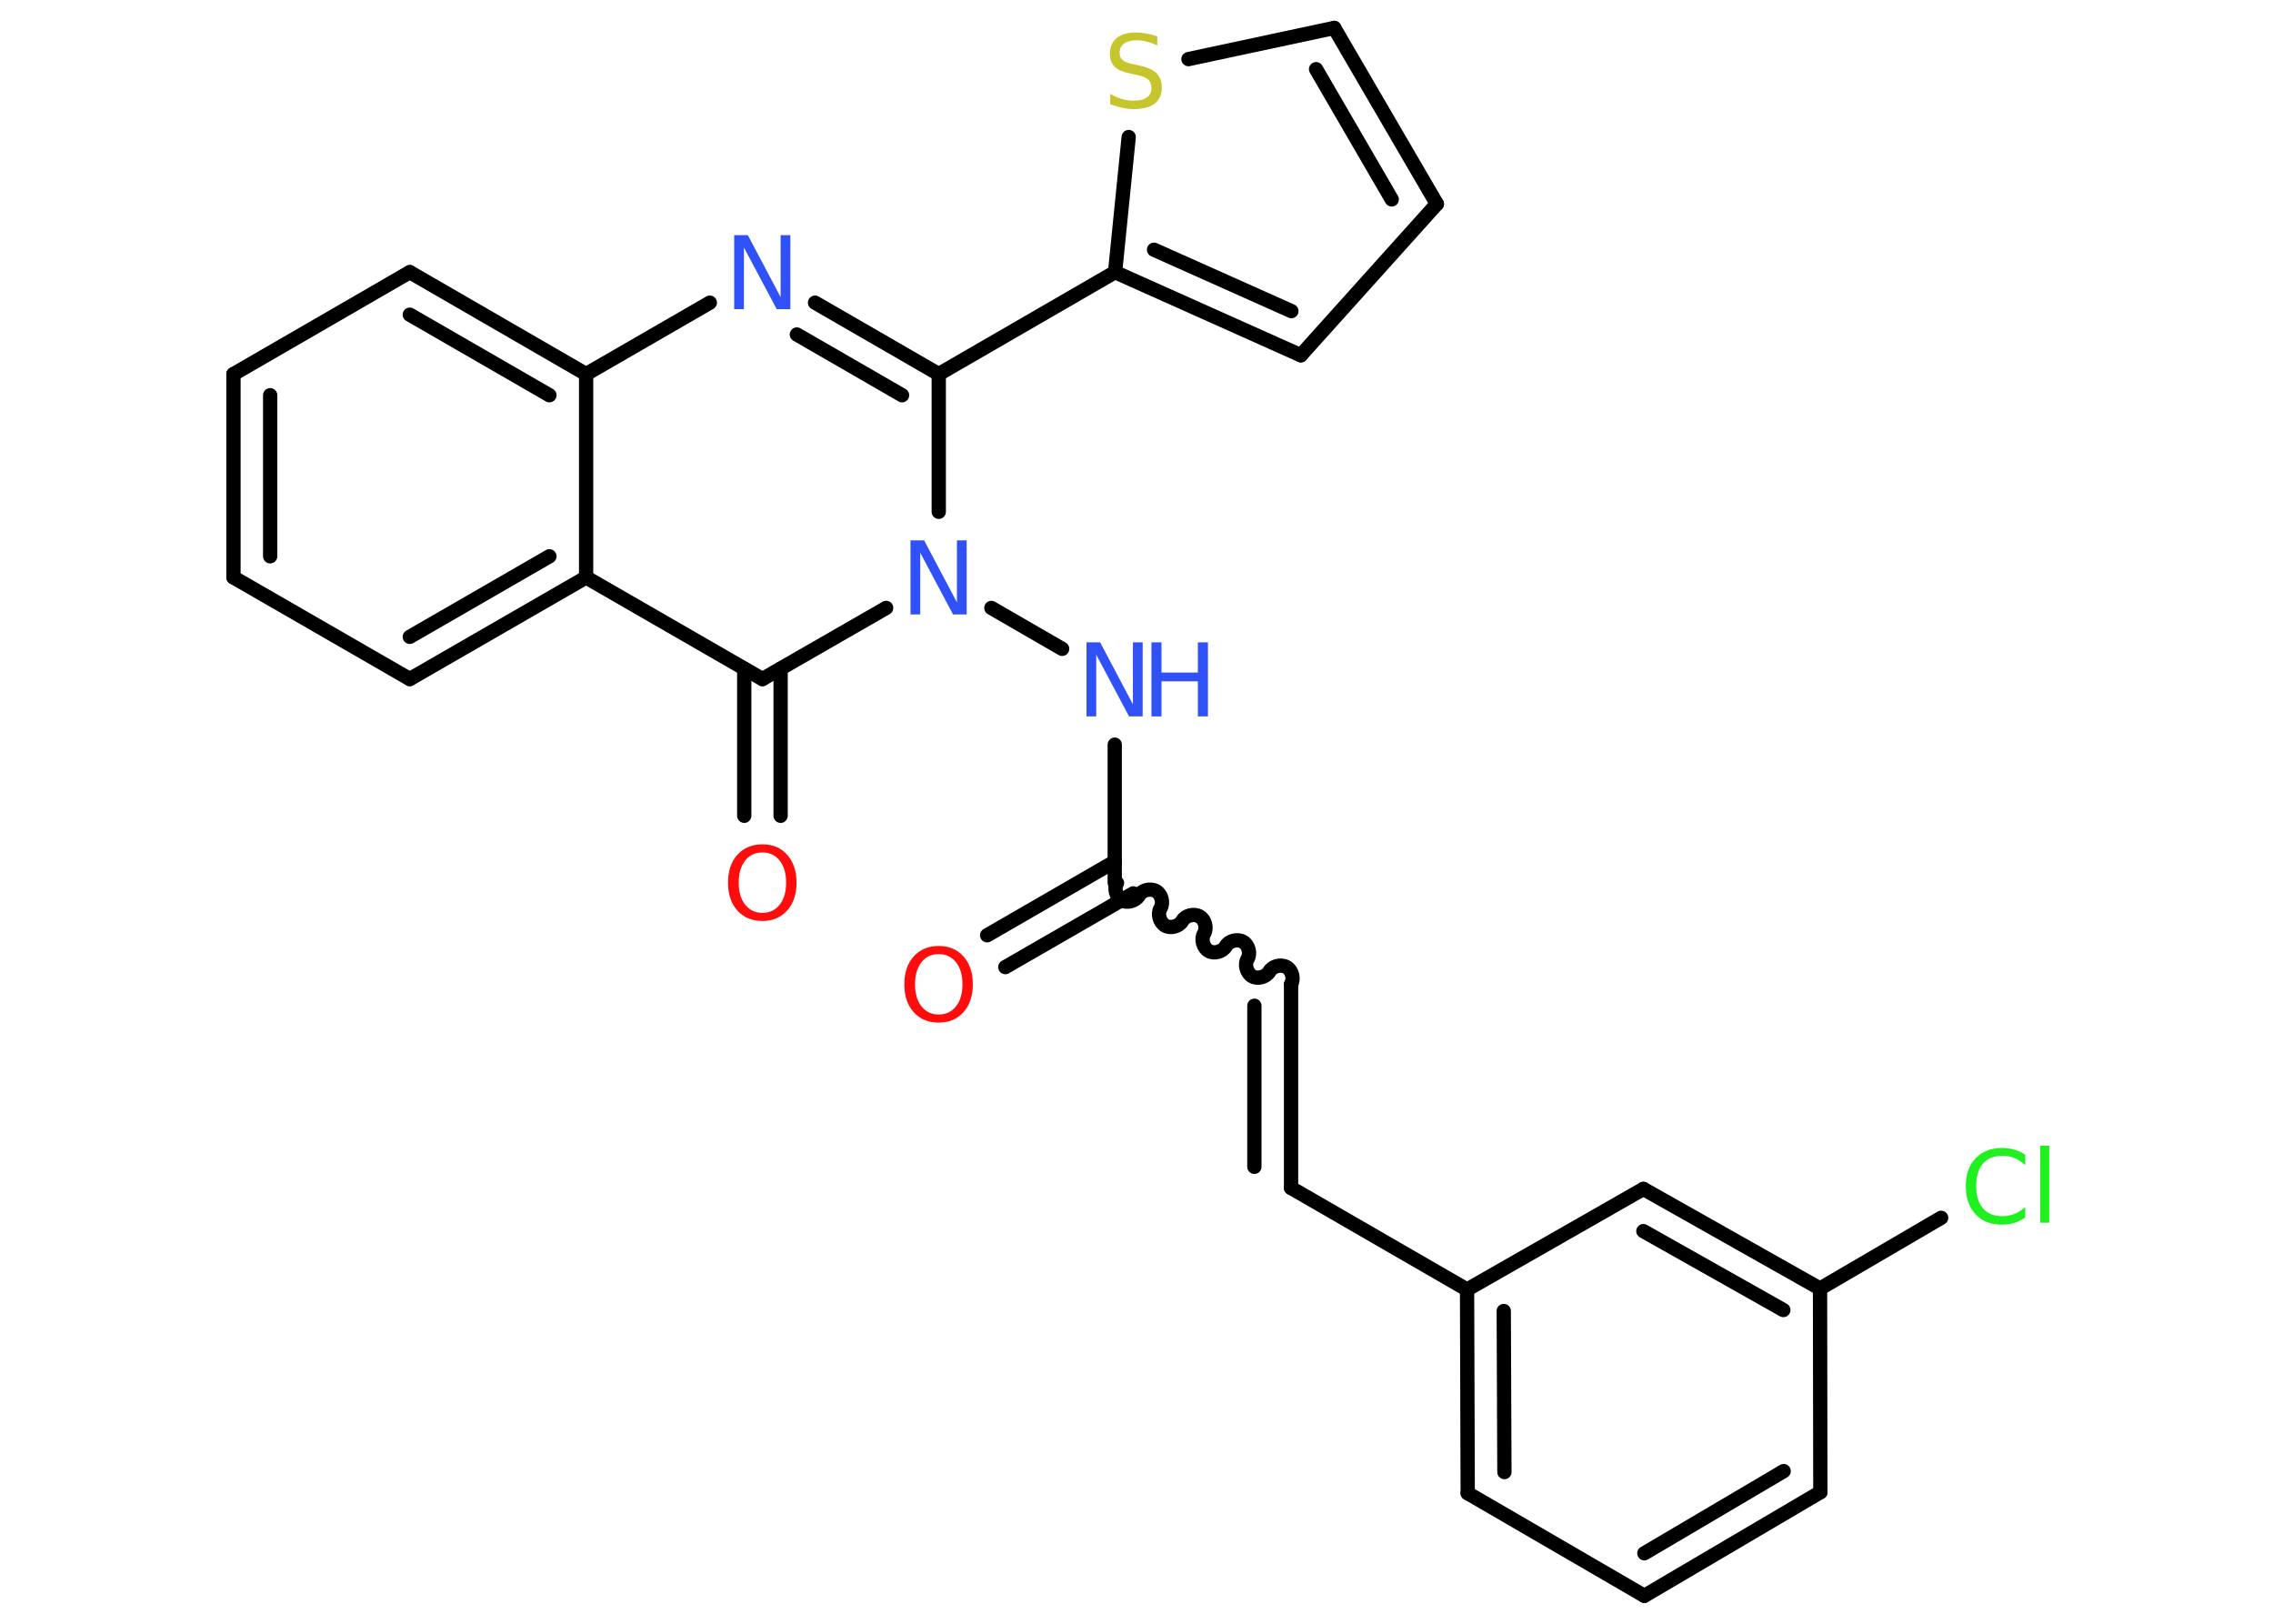 <?xml version='1.0' encoding='UTF-8'?>
<!DOCTYPE svg PUBLIC "-//W3C//DTD SVG 1.1//EN" "http://www.w3.org/Graphics/SVG/1.1/DTD/svg11.dtd">
<svg version='1.2' xmlns='http://www.w3.org/2000/svg' xmlns:xlink='http://www.w3.org/1999/xlink' width='70.0mm' height='50.0mm' viewBox='0 0 70.0 50.0'>
  <desc>Generated by the Chemistry Development Kit (http://github.com/cdk)</desc>
  <g stroke-linecap='round' stroke-linejoin='round' stroke='#000000' stroke-width='.44' fill='#3050F8'>
    <rect x='.0' y='.0' width='70.0' height='50.0' fill='#FFFFFF' stroke='none'/>
    <g id='mol1' class='mol'>
      <g id='mol1bnd1' class='bond'>
        <line x1='30.4' y1='28.8' x2='34.33' y2='26.53'/>
        <line x1='30.96' y1='29.78' x2='34.9' y2='27.51'/>
      </g>
      <path id='mol1bnd2' class='bond' d='M39.76 30.31c.1 -.17 .03 -.44 -.14 -.53c-.17 -.1 -.44 -.03 -.53 .14c-.1 .17 -.37 .24 -.53 .14c-.17 -.1 -.24 -.37 -.14 -.53c.1 -.17 .03 -.44 -.14 -.53c-.17 -.1 -.44 -.03 -.53 .14c-.1 .17 -.37 .24 -.53 .14c-.17 -.1 -.24 -.37 -.14 -.53c.1 -.17 .03 -.44 -.14 -.53c-.17 -.1 -.44 -.03 -.53 .14c-.1 .17 -.37 .24 -.53 .14c-.17 -.1 -.24 -.37 -.14 -.53c.1 -.17 .03 -.44 -.14 -.53c-.17 -.1 -.44 -.03 -.53 .14c-.1 .17 -.37 .24 -.53 .14c-.17 -.1 -.24 -.37 -.14 -.53' fill='none' stroke='#000000' stroke-width='.44'/>
      <g id='mol1bnd3' class='bond'>
        <line x1='39.76' y1='30.31' x2='39.76' y2='36.58'/>
        <line x1='38.63' y1='30.97' x2='38.63' y2='35.93'/>
      </g>
      <line id='mol1bnd4' class='bond' x1='39.76' y1='36.58' x2='45.18' y2='39.71'/>
      <g id='mol1bnd5' class='bond'>
        <line x1='45.18' y1='39.71' x2='45.2' y2='45.98'/>
        <line x1='46.31' y1='40.37' x2='46.33' y2='45.33'/>
      </g>
      <line id='mol1bnd6' class='bond' x1='45.2' y1='45.98' x2='50.64' y2='49.14'/>
      <g id='mol1bnd7' class='bond'>
        <line x1='50.64' y1='49.14' x2='56.06' y2='45.95'/>
        <line x1='50.64' y1='47.83' x2='54.93' y2='45.3'/>
      </g>
      <line id='mol1bnd8' class='bond' x1='56.06' y1='45.95' x2='56.05' y2='39.68'/>
      <line id='mol1bnd9' class='bond' x1='56.05' y1='39.68' x2='59.78' y2='37.5'/>
      <g id='mol1bnd10' class='bond'>
        <line x1='56.05' y1='39.68' x2='50.61' y2='36.61'/>
        <line x1='54.92' y1='40.34' x2='50.61' y2='37.91'/>
      </g>
      <line id='mol1bnd11' class='bond' x1='45.18' y1='39.71' x2='50.61' y2='36.61'/>
      <line id='mol1bnd12' class='bond' x1='34.33' y1='27.18' x2='34.33' y2='22.93'/>
      <line id='mol1bnd13' class='bond' x1='32.71' y1='19.98' x2='30.53' y2='18.72'/>
      <line id='mol1bnd14' class='bond' x1='28.91' y1='15.76' x2='28.91' y2='11.52'/>
      <line id='mol1bnd15' class='bond' x1='28.91' y1='11.52' x2='34.34' y2='8.38'/>
      <g id='mol1bnd16' class='bond'>
        <line x1='34.34' y1='8.38' x2='40.06' y2='10.94'/>
        <line x1='35.54' y1='7.69' x2='39.77' y2='9.58'/>
      </g>
      <line id='mol1bnd17' class='bond' x1='40.06' y1='10.94' x2='44.25' y2='6.28'/>
      <g id='mol1bnd18' class='bond'>
        <line x1='44.25' y1='6.28' x2='41.09' y2='.86'/>
        <line x1='42.86' y1='6.14' x2='40.53' y2='2.13'/>
      </g>
      <line id='mol1bnd19' class='bond' x1='41.09' y1='.86' x2='36.6' y2='1.82'/>
      <line id='mol1bnd20' class='bond' x1='34.34' y1='8.38' x2='34.76' y2='4.22'/>
      <g id='mol1bnd21' class='bond'>
        <line x1='28.91' y1='11.52' x2='25.1' y2='9.32'/>
        <line x1='27.78' y1='12.17' x2='24.54' y2='10.3'/>
      </g>
      <line id='mol1bnd22' class='bond' x1='21.86' y1='9.32' x2='18.05' y2='11.52'/>
      <g id='mol1bnd23' class='bond'>
        <line x1='18.05' y1='11.52' x2='12.62' y2='8.38'/>
        <line x1='16.92' y1='12.17' x2='12.62' y2='9.69'/>
      </g>
      <line id='mol1bnd24' class='bond' x1='12.62' y1='8.38' x2='7.19' y2='11.52'/>
      <g id='mol1bnd25' class='bond'>
        <line x1='7.19' y1='11.52' x2='7.19' y2='17.78'/>
        <line x1='8.32' y1='12.17' x2='8.32' y2='17.13'/>
      </g>
      <line id='mol1bnd26' class='bond' x1='7.19' y1='17.78' x2='12.62' y2='20.91'/>
      <g id='mol1bnd27' class='bond'>
        <line x1='12.62' y1='20.91' x2='18.05' y2='17.78'/>
        <line x1='12.62' y1='19.61' x2='16.92' y2='17.13'/>
      </g>
      <line id='mol1bnd28' class='bond' x1='18.05' y1='11.52' x2='18.05' y2='17.78'/>
      <line id='mol1bnd29' class='bond' x1='18.05' y1='17.78' x2='23.48' y2='20.91'/>
      <line id='mol1bnd30' class='bond' x1='27.29' y1='18.72' x2='23.48' y2='20.91'/>
      <g id='mol1bnd31' class='bond'>
        <line x1='24.04' y1='20.59' x2='24.04' y2='25.12'/>
        <line x1='22.92' y1='20.59' x2='22.92' y2='25.12'/>
      </g>
      <path id='mol1atm1' class='atom' d='M28.91 29.38q-.34 .0 -.53 .25q-.2 .25 -.2 .68q.0 .43 .2 .68q.2 .25 .53 .25q.33 .0 .53 -.25q.2 -.25 .2 -.68q.0 -.43 -.2 -.68q-.2 -.25 -.53 -.25zM28.91 29.13q.48 .0 .76 .32q.29 .32 .29 .86q.0 .54 -.29 .86q-.29 .32 -.76 .32q-.48 .0 -.77 -.32q-.29 -.32 -.29 -.86q.0 -.54 .29 -.86q.29 -.32 .77 -.32z' stroke='none' fill='#FF0D0D'/>
      <path id='mol1atm10' class='atom' d='M62.37 35.55v.33q-.16 -.15 -.33 -.22q-.17 -.07 -.37 -.07q-.39 .0 -.6 .24q-.21 .24 -.21 .69q.0 .45 .21 .69q.21 .24 .6 .24q.2 .0 .37 -.07q.17 -.07 .33 -.21v.32q-.16 .11 -.34 .17q-.18 .05 -.38 .05q-.52 .0 -.81 -.32q-.3 -.32 -.3 -.86q.0 -.55 .3 -.86q.3 -.32 .81 -.32q.2 .0 .38 .05q.18 .05 .34 .16zM62.83 35.28h.28v2.37h-.28v-2.37z' stroke='none' fill='#1FF01F'/>
      <g id='mol1atm12' class='atom'>
        <path d='M33.47 19.78h.41l1.01 1.91v-1.91h.3v2.28h-.42l-1.01 -1.9v1.9h-.3v-2.28z' stroke='none'/>
        <path d='M35.46 19.78h.31v.93h1.12v-.93h.31v2.28h-.31v-1.08h-1.12v1.08h-.31v-2.28z' stroke='none'/>
      </g>
      <path id='mol1atm13' class='atom' d='M28.05 16.64h.41l1.01 1.91v-1.91h.3v2.28h-.42l-1.01 -1.9v1.9h-.3v-2.28z' stroke='none'/>
      <path id='mol1atm19' class='atom' d='M35.64 1.1v.3q-.17 -.08 -.33 -.12q-.16 -.04 -.3 -.04q-.25 .0 -.39 .1q-.14 .1 -.14 .28q.0 .15 .09 .23q.09 .08 .34 .13l.19 .04q.34 .07 .51 .23q.17 .17 .17 .44q.0 .33 -.22 .5q-.22 .17 -.65 .17q-.16 .0 -.34 -.04q-.18 -.04 -.38 -.11v-.32q.19 .11 .37 .16q.18 .05 .35 .05q.27 .0 .41 -.1q.14 -.1 .14 -.29q.0 -.17 -.1 -.26q-.1 -.09 -.34 -.14l-.19 -.04q-.35 -.07 -.5 -.21q-.15 -.15 -.15 -.41q.0 -.3 .21 -.48q.21 -.17 .59 -.17q.16 .0 .32 .03q.17 .03 .34 .09z' stroke='none' fill='#C6C62C'/>
      <path id='mol1atm20' class='atom' d='M22.62 7.24h.41l1.01 1.91v-1.91h.3v2.28h-.42l-1.01 -1.9v1.9h-.3v-2.28z' stroke='none'/>
      <path id='mol1atm28' class='atom' d='M23.48 26.25q-.34 .0 -.53 .25q-.2 .25 -.2 .68q.0 .43 .2 .68q.2 .25 .53 .25q.33 .0 .53 -.25q.2 -.25 .2 -.68q.0 -.43 -.2 -.68q-.2 -.25 -.53 -.25zM23.48 26.0q.48 .0 .76 .32q.29 .32 .29 .86q.0 .54 -.29 .86q-.29 .32 -.76 .32q-.48 .0 -.77 -.32q-.29 -.32 -.29 -.86q.0 -.54 .29 -.86q.29 -.32 .77 -.32z' stroke='none' fill='#FF0D0D'/>
    </g>
  </g>
</svg>
